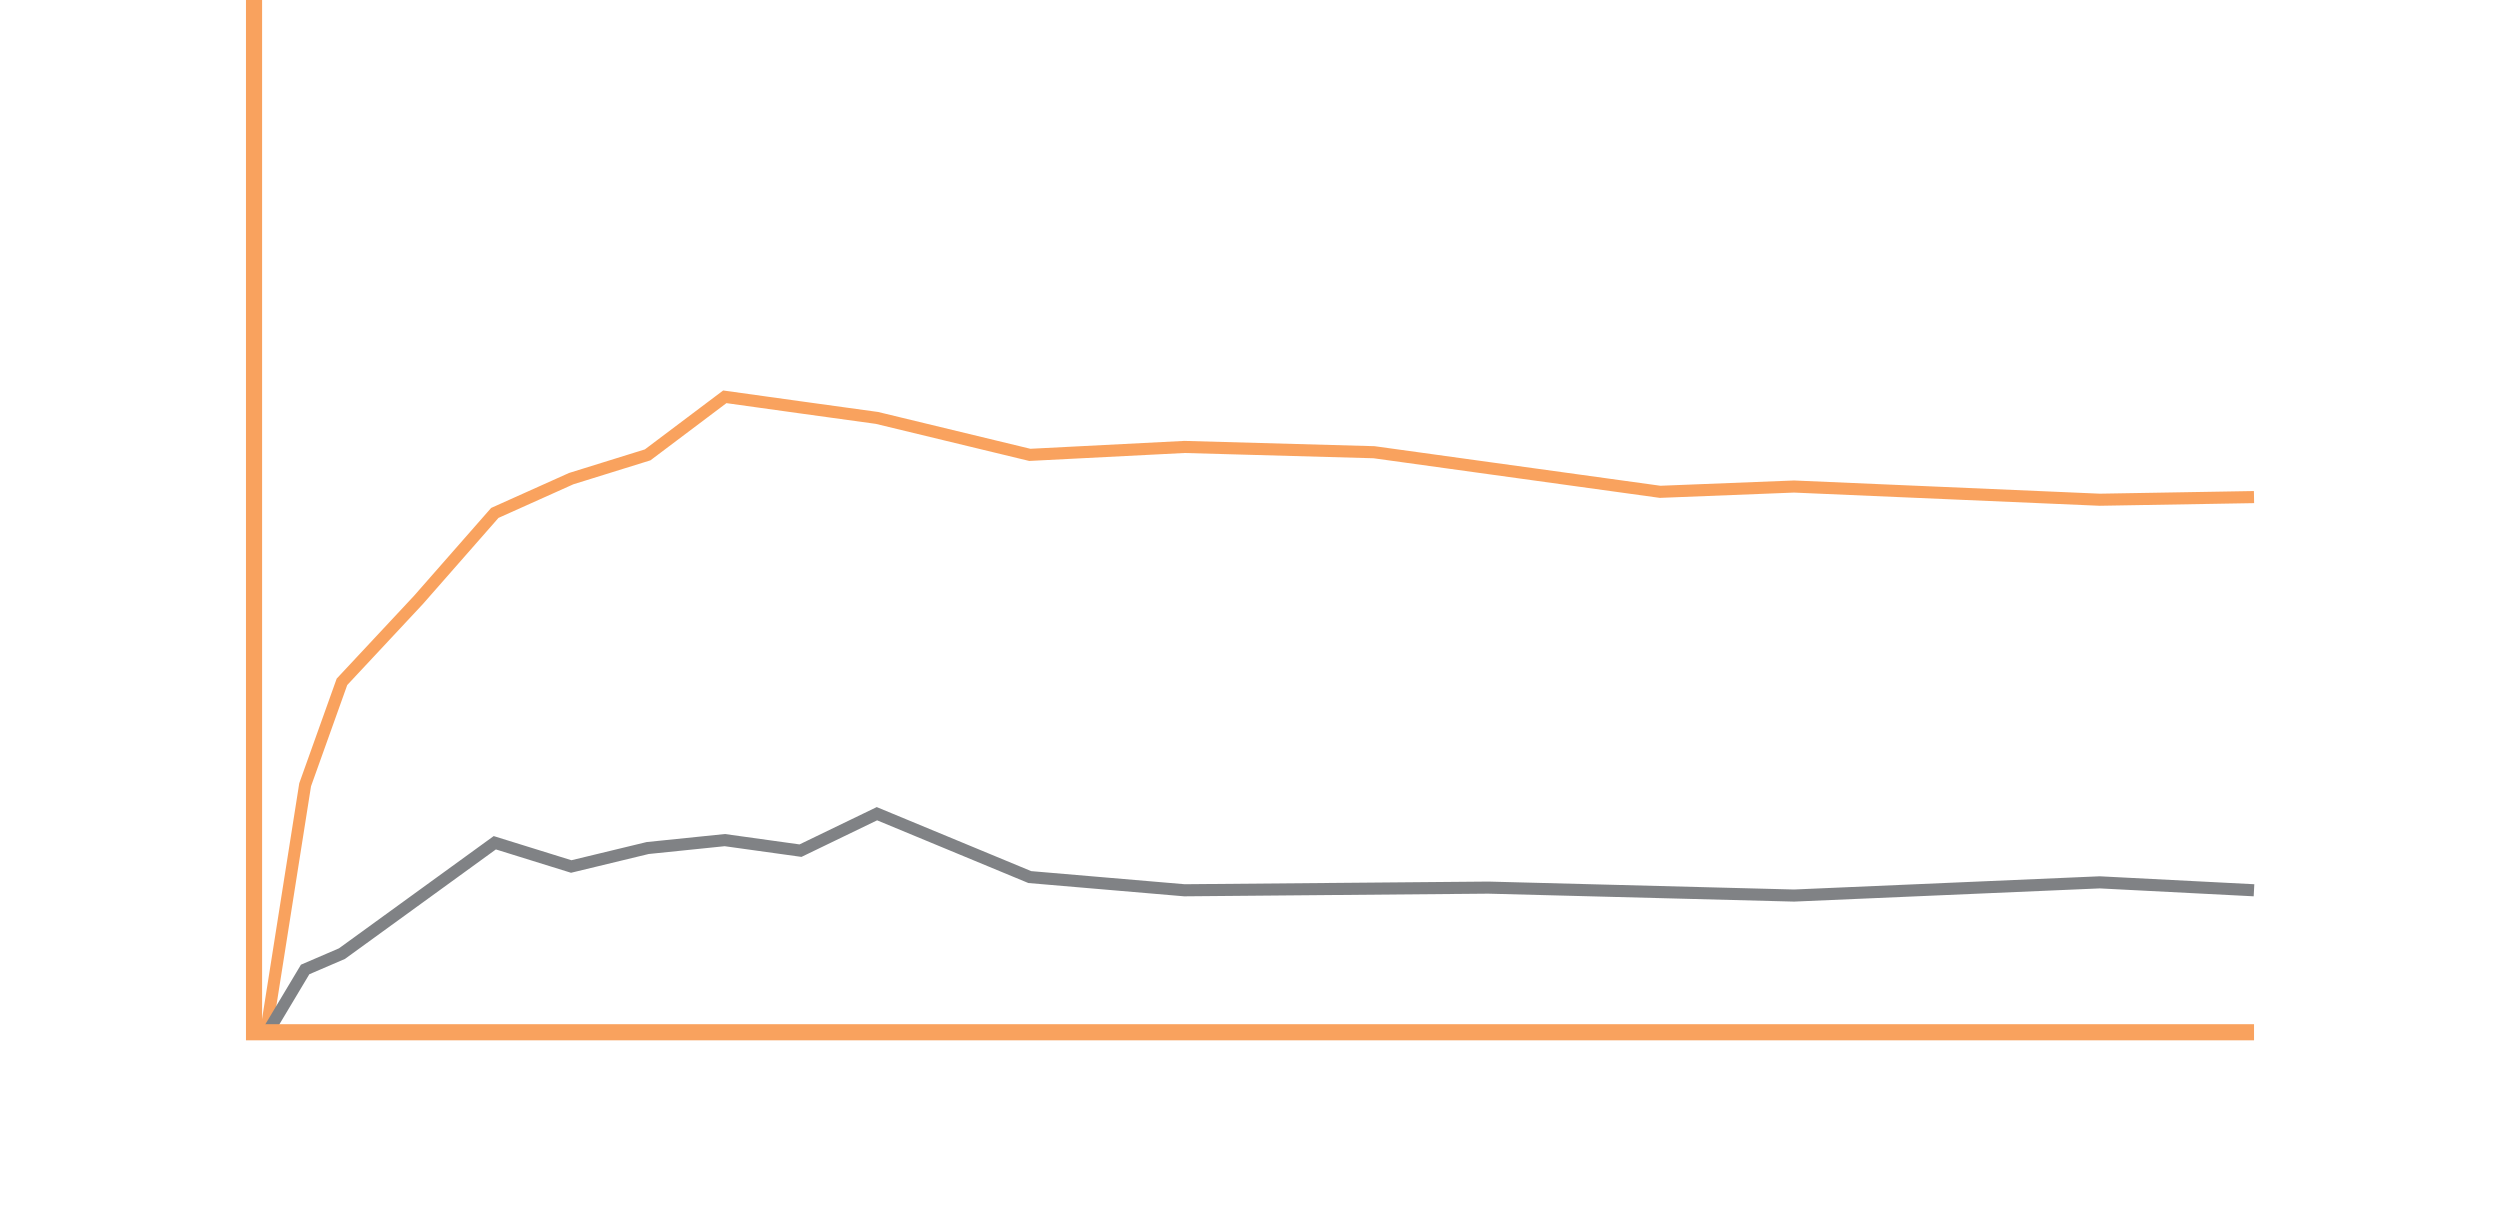 <?xml version="1.0" encoding="utf-8"?>
<!-- Generator: Adobe Illustrator 15.1.0, SVG Export Plug-In . SVG Version: 6.00 Build 0)  -->
<!DOCTYPE svg PUBLIC "-//W3C//DTD SVG 1.1//EN" "http://www.w3.org/Graphics/SVG/1.1/DTD/svg11.dtd">
<svg version="1.1" xmlns="http://www.w3.org/2000/svg" xmlns:xlink="http://www.w3.org/1999/xlink" x="0px" y="0px" width="310px"
	 height="150px" viewBox="0 0 310 150" enable-background="new 0 0 310 150" xml:space="preserve">
<g id="data">
	<g>
		<polyline fill="none" stroke="#F9A25E" stroke-width="1.5" points="32.925,128.433 37.837,97.312 42.402,84.548 51.879,74.401 
			61.356,63.603 70.833,59.349 80.31,56.403 89.876,49.204 99.264,50.513 108.741,51.822 127.695,56.403 146.868,55.421 
			170.383,56.076 184.555,58.039 205.855,60.985 222.463,60.33 260.371,61.966 279.498,61.639 		"/>
		<polyline fill="none" stroke="#808285" stroke-width="1.5" points="32.925,128.433 37.837,120.215 42.402,118.251 51.879,111.376 
			61.355,104.501 70.833,107.447 80.309,105.156 89.875,104.174 99.263,105.481 108.74,100.899 127.694,108.757 146.866,110.394 
			184.555,110.065 222.461,111.049 260.369,109.411 279.496,110.394 		"/>
	</g>
</g>
<g id="axis">
	<polygon fill="#F9A25E" points="279.5,129 30.5,129 30.5,0 32.5,0 32.5,127 279.5,127 	"/>
</g>
</svg>

